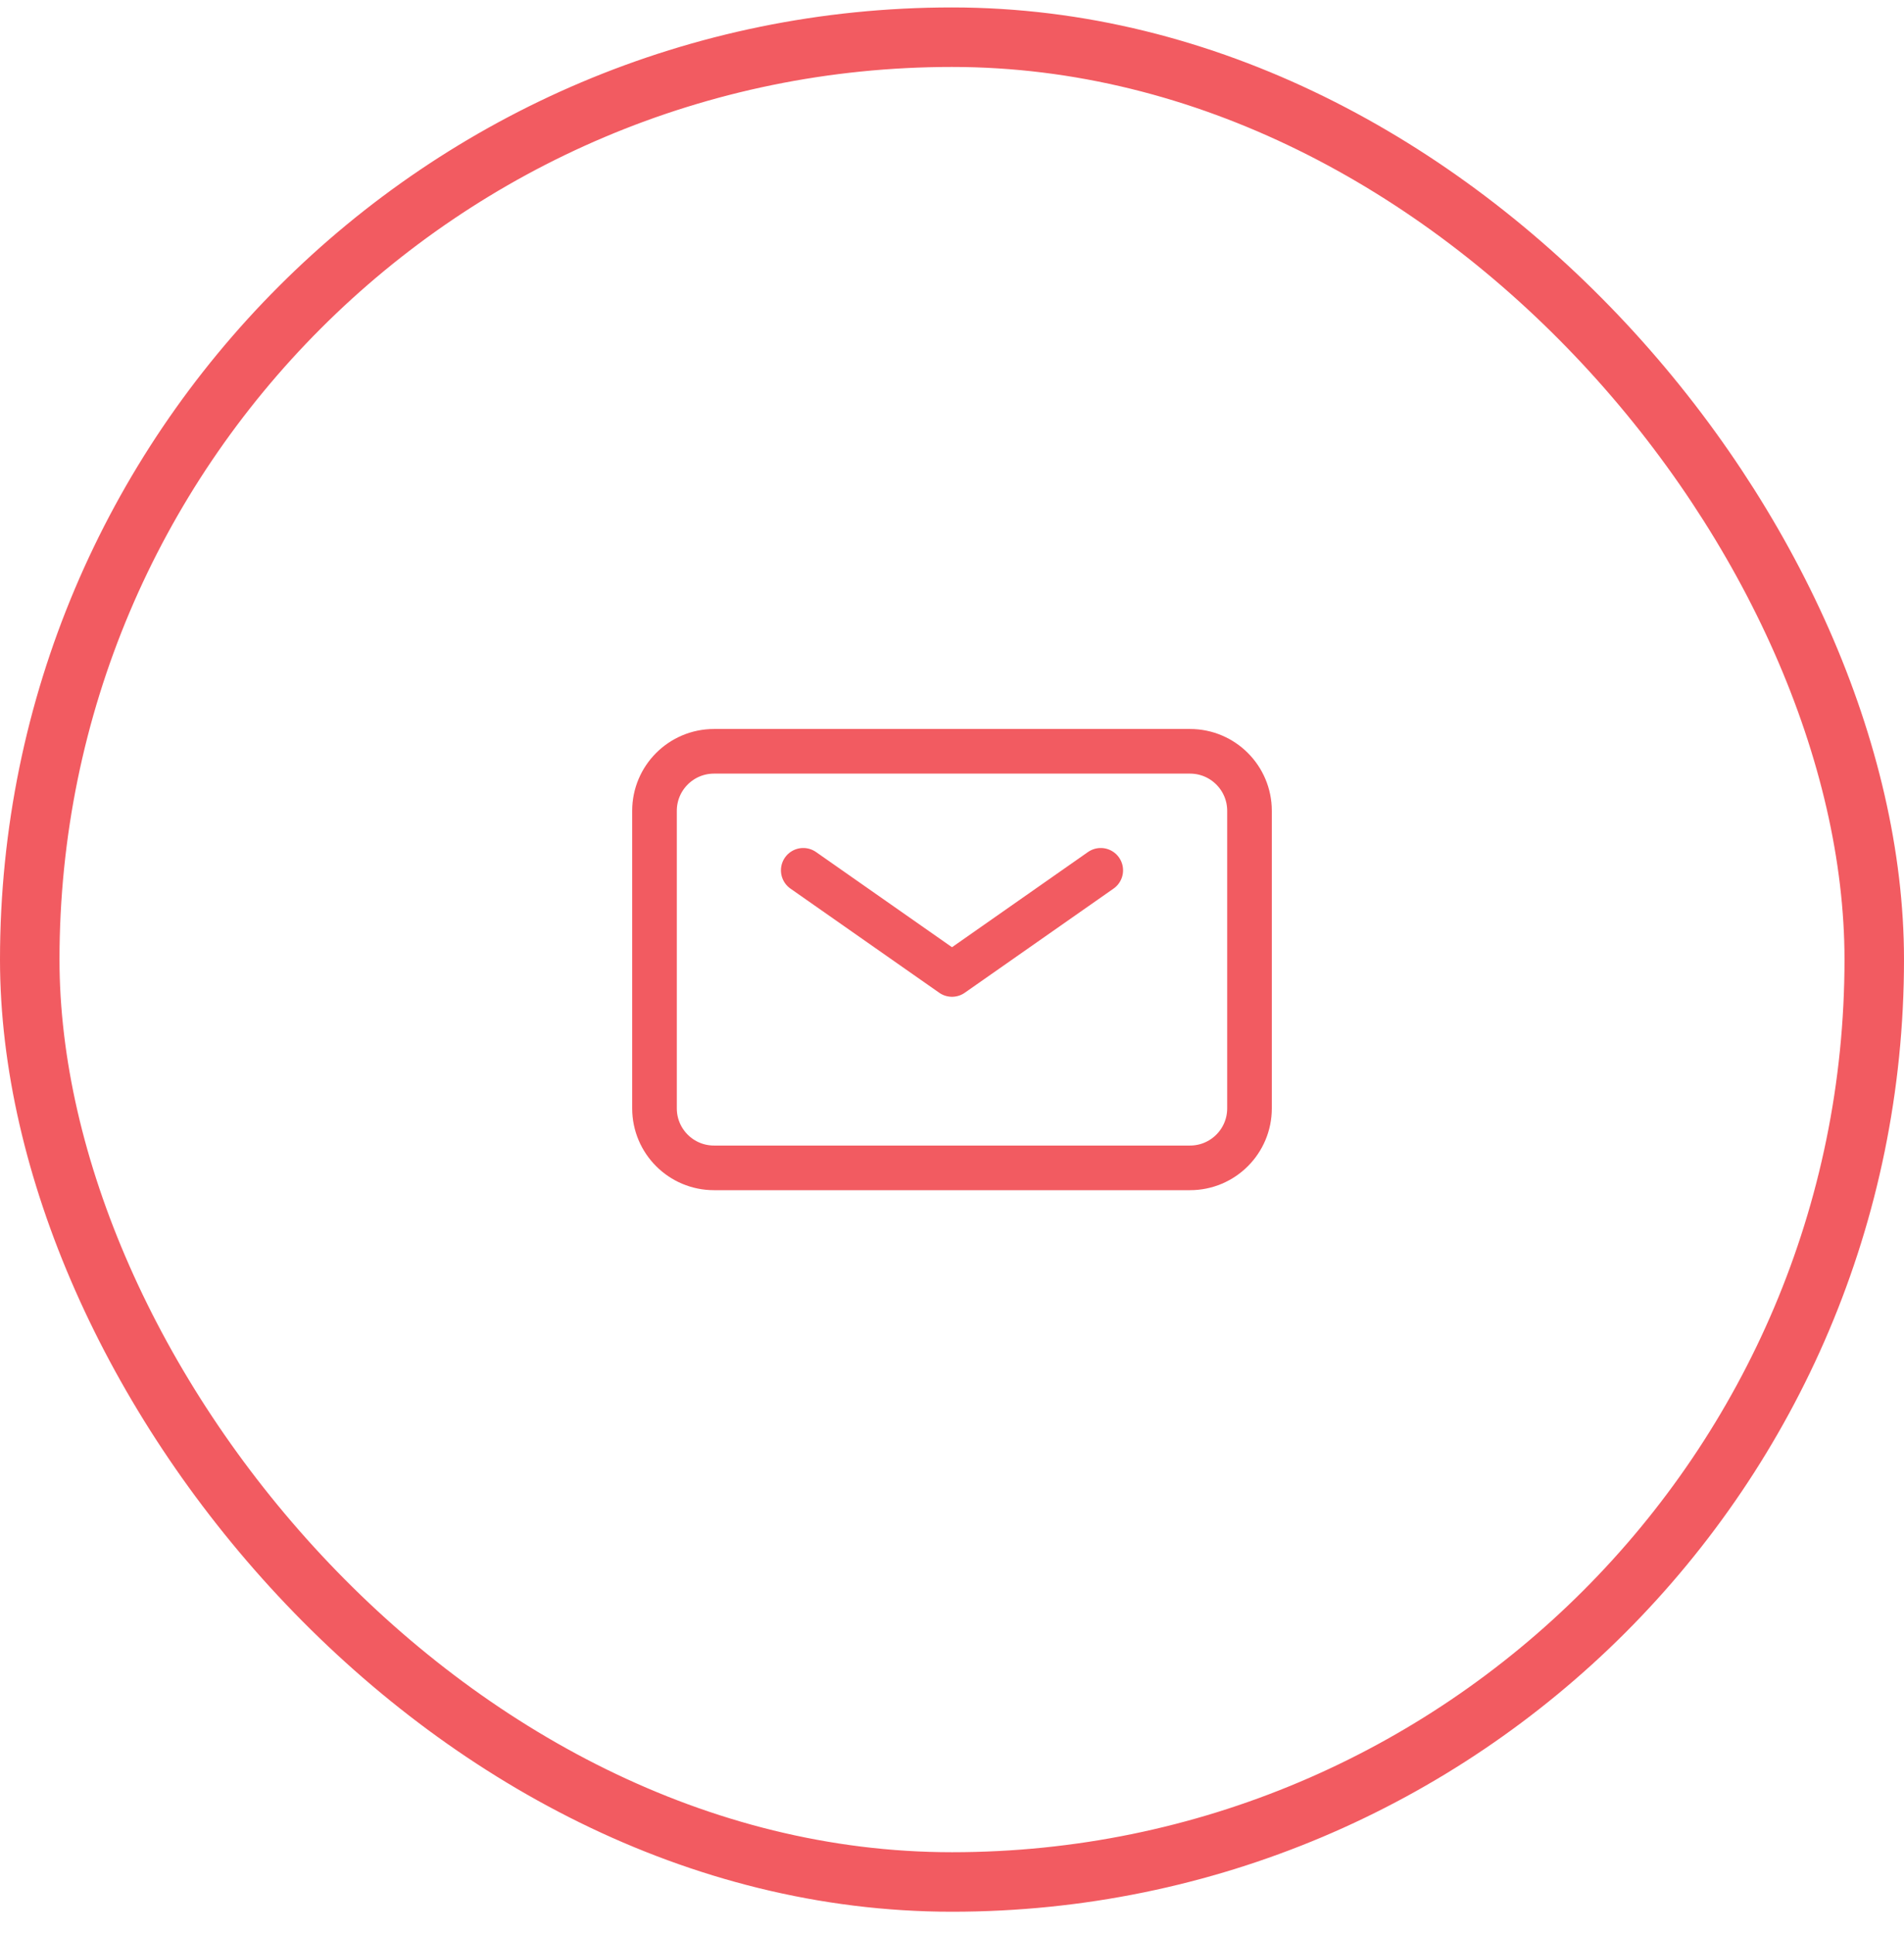 <svg width="64" height="65" viewBox="0 0 64 65" fill="none" xmlns="http://www.w3.org/2000/svg">
<path d="M27 29.25L32 32.75L37 29.25" stroke="#EE333A" stroke-opacity="0.8" stroke-width="1.5" stroke-linecap="round" stroke-linejoin="round"/>
<path d="M22 37.25V27.25C22 26.146 22.895 25.25 24 25.25H40C41.105 25.25 42 26.146 42 27.25V37.25C42 38.355 41.105 39.25 40 39.25H24C22.895 39.25 22 38.355 22 37.25Z" stroke="#EE333A" stroke-opacity="0.8" stroke-width="1.5"/>
<rect x="1" y="1.25" width="62" height="62" rx="31" stroke="#EE333A" stroke-opacity="0.8" stroke-width="2"/>
</svg>
